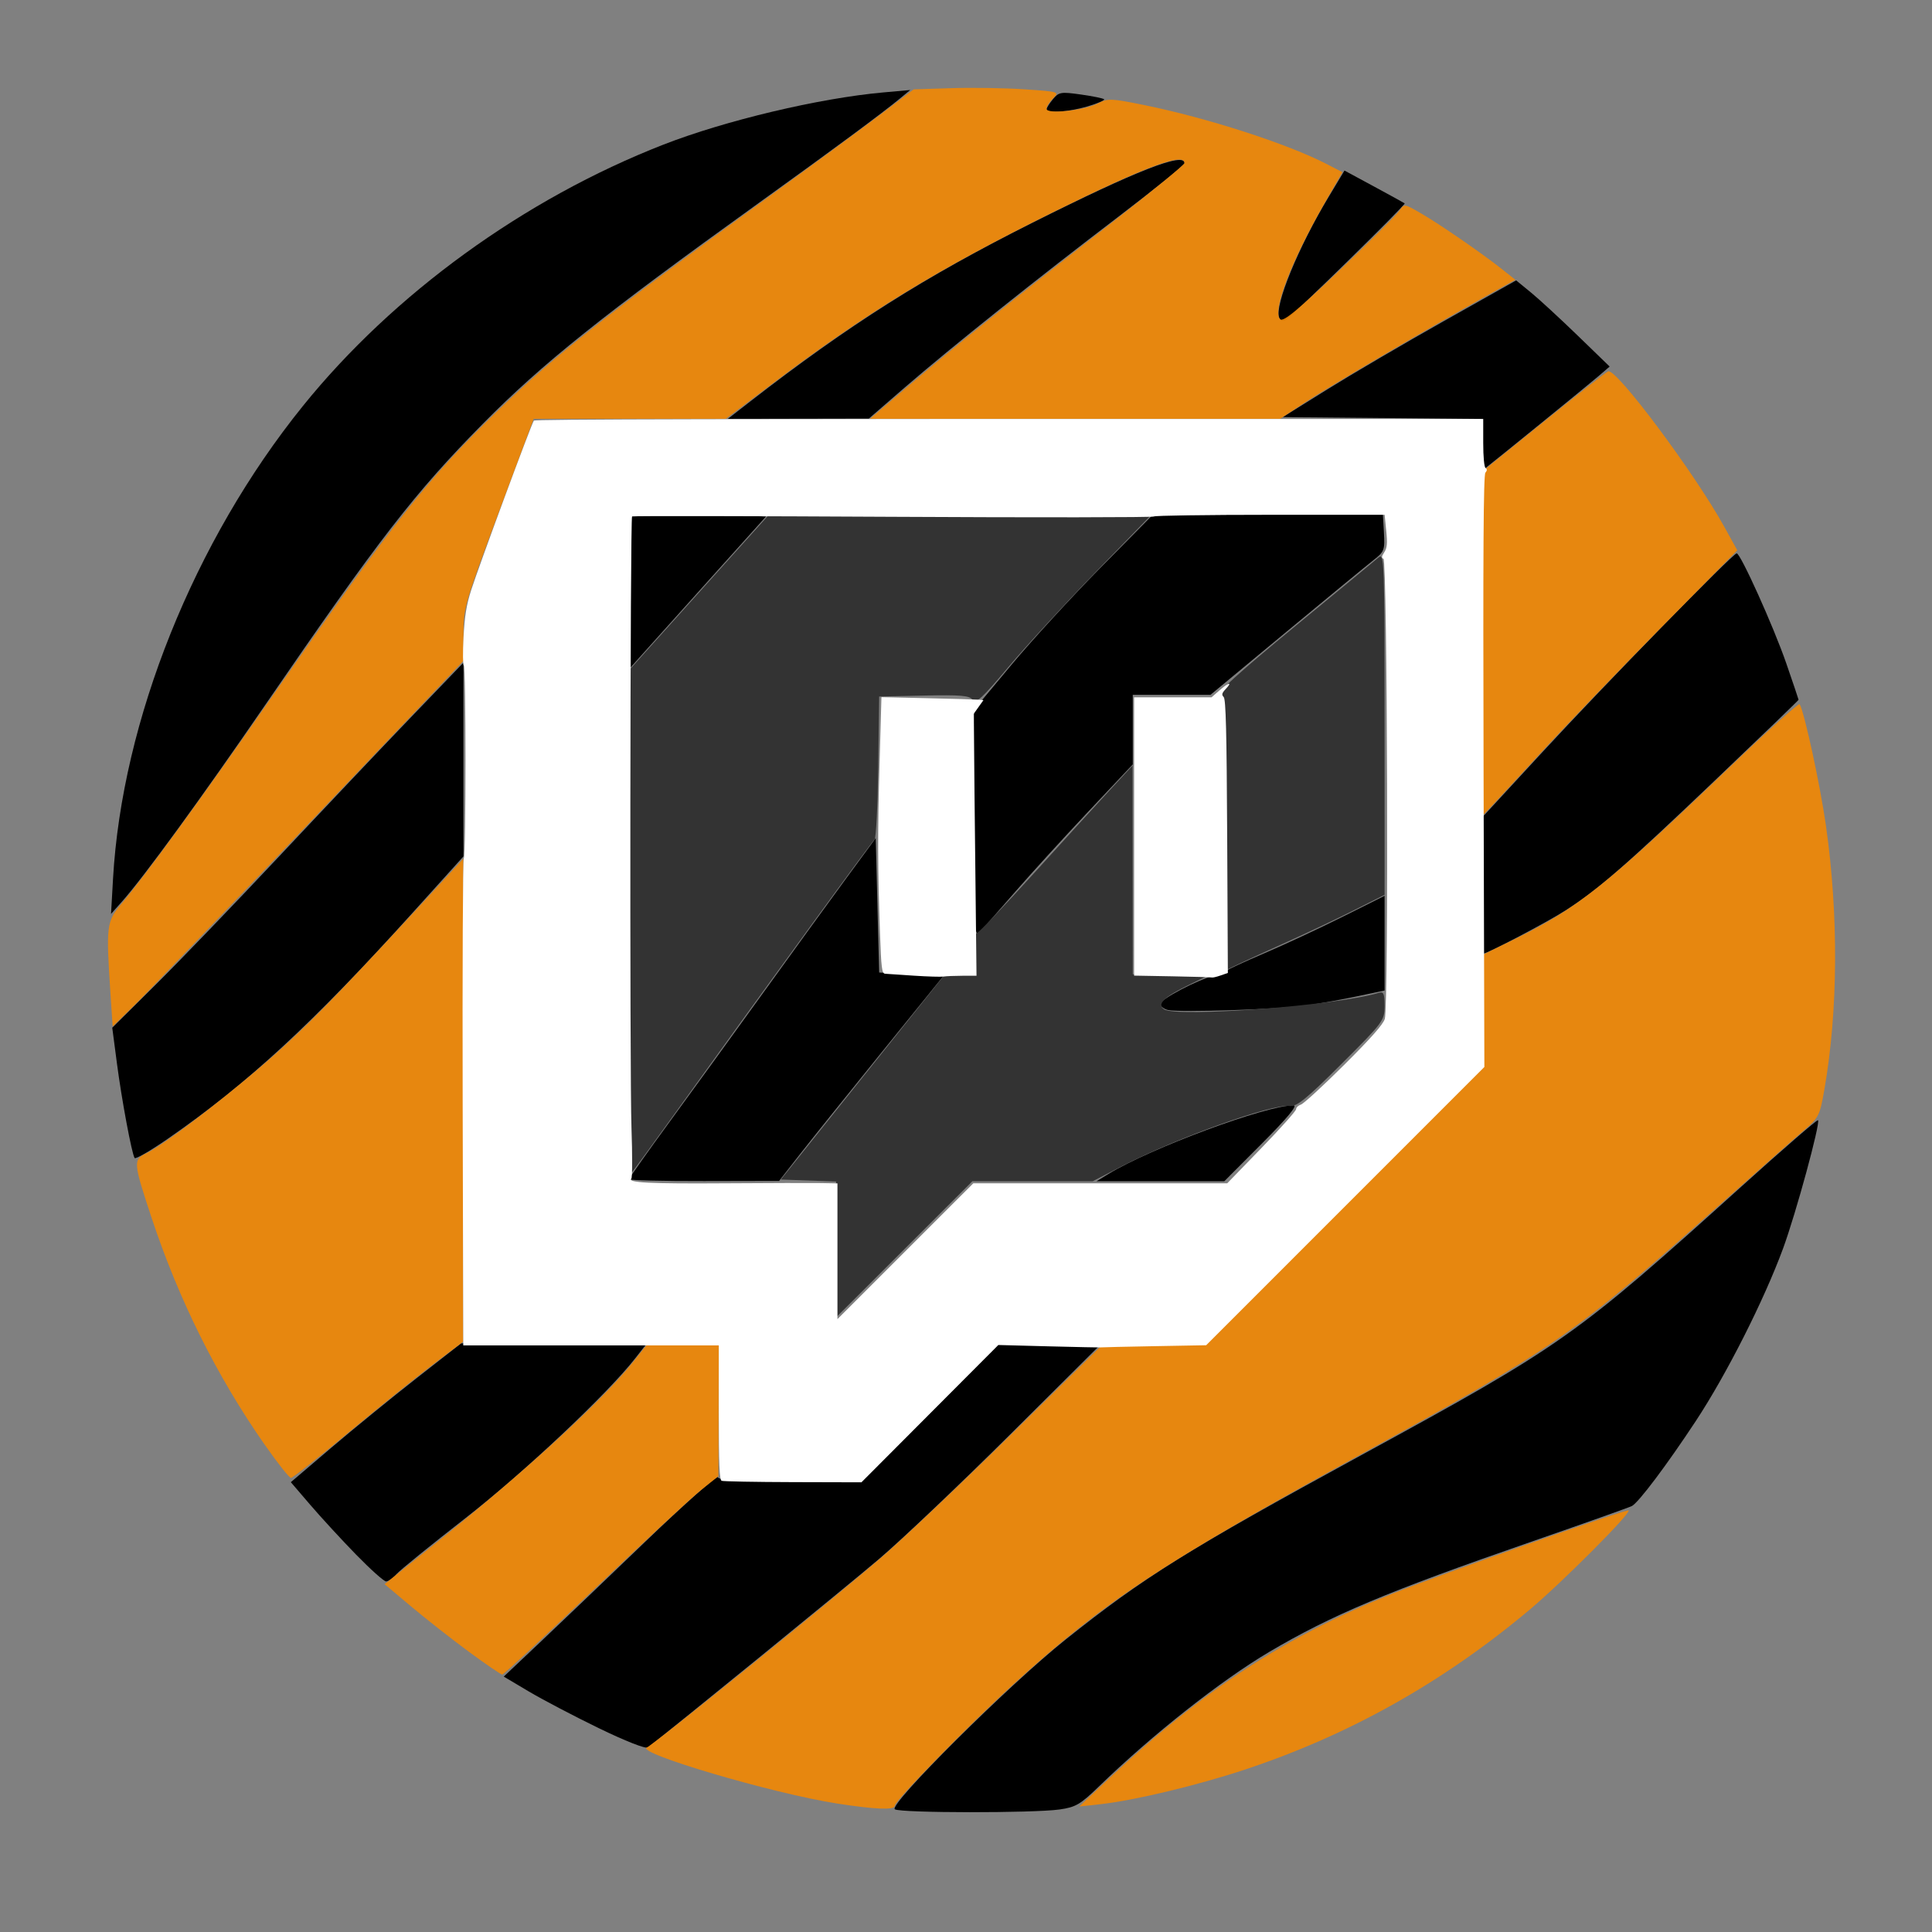 <?xml version="1.0" encoding="UTF-8" standalone="no"?>
<svg
   xmlns:dc="http://purl.org/dc/elements/1.1/"
   xmlns:cc="http://creativecommons.org/ns#"
   xmlns:rdf="http://www.w3.org/1999/02/22-rdf-syntax-ns#"
   xmlns:svg="http://www.w3.org/2000/svg"
   xmlns="http://www.w3.org/2000/svg"
   xmlns:xlink="http://www.w3.org/1999/xlink"
   xmlns:sodipodi="http://sodipodi.sourceforge.net/DTD/sodipodi-0.dtd"
   xmlns:inkscape="http://www.inkscape.org/namespaces/inkscape"
   id="svg8"
   version="1.1"
   viewBox="0 0 135.467 135.467"
   height="512"
   width="512"
   sodipodi:docname="Tigre_Twitch.svg"
   inkscape:version="0.92.4 (5da689c313, 2019-01-14)">
  <rect x="0" y="0" width="135.467" height="135.467" fill="#808080" stroke="none"/>
  <sodipodi:namedview
     pagecolor="#ffffff"
     bordercolor="#666666"
     borderopacity="1"
     objecttolerance="10"
     gridtolerance="10"
     guidetolerance="10"
     inkscape:pageopacity="0"
     inkscape:pageshadow="2"
     inkscape:window-width="1920"
     inkscape:window-height="1017"
     id="namedview36"
     showgrid="false"
     inkscape:zoom="1.65625"
     inkscape:cx="256"
     inkscape:cy="256"
     inkscape:window-x="-8"
     inkscape:window-y="-8"
     inkscape:window-maximized="1"
     inkscape:current-layer="svg8" />
  <defs
     id="defs2">
    <linearGradient
       id="linearGradient1054">
      <stop
         id="stop1050"
         offset="0"
         style="stop-color:#ee8706;stop-opacity:0.933" />
      <stop
         style="stop-color:#ffbb00;stop-opacity:1"
         offset="0.48"
         id="stop1073" />
      <stop
         id="stop1052"
         offset="1"
         style="stop-color:#ee8706;stop-opacity:0.933" />
    </linearGradient>
    <linearGradient
       gradientUnits="userSpaceOnUse"
       y2="115.111"
       x2="106.42"
       y1="21.98"
       x1="28.133"
       id="linearGradient1078"
       xlink:href="#linearGradient1054" />
    <linearGradient
       inkscape:collect="always"
       xlink:href="#linearGradient1054"
       id="linearGradient843"
       gradientUnits="userSpaceOnUse"
       x1="28.133"
       y1="21.98"
       x2="106.42"
       y2="115.111"
       gradientTransform="scale(0.265)" />
    <linearGradient
       inkscape:collect="always"
       xlink:href="#linearGradient1054"
       id="linearGradient845"
       gradientUnits="userSpaceOnUse"
       x1="28.133"
       y1="21.98"
       x2="106.42"
       y2="115.111"
       gradientTransform="scale(0.265)" />
    <linearGradient
       inkscape:collect="always"
       xlink:href="#linearGradient1054"
       id="linearGradient849"
       gradientUnits="userSpaceOnUse"
       x1="28.133"
       y1="21.98"
       x2="106.42"
       y2="115.111"
       gradientTransform="scale(0.265)" />
    <linearGradient
       inkscape:collect="always"
       xlink:href="#linearGradient1054"
       id="linearGradient855"
       gradientUnits="userSpaceOnUse"
       x1="28.133"
       y1="21.98"
       x2="106.42"
       y2="115.111"
       gradientTransform="scale(0.265)" />
    <linearGradient
       inkscape:collect="always"
       xlink:href="#linearGradient1054"
       id="linearGradient857"
       gradientUnits="userSpaceOnUse"
       x1="28.133"
       y1="21.98"
       x2="106.42"
       y2="115.111"
       gradientTransform="scale(0.265)" />
    <linearGradient
       inkscape:collect="always"
       xlink:href="#linearGradient1054"
       id="linearGradient859"
       gradientUnits="userSpaceOnUse"
       x1="28.133"
       y1="21.98"
       x2="106.42"
       y2="115.111"
       gradientTransform="scale(0.265)" />
  </defs>
  <path
     inkscape:connector-curvature="0"
     style="opacity:1;fill:#000000;fill-opacity:1;stroke:none;stroke-width:0.608;stroke-linecap:round;stroke-miterlimit:4;stroke-dasharray:none;stroke-opacity:1;paint-order:stroke fill markers"
     d="M 7.924,61.635 C 8.554,50.523 13.612,37.918 21.233,28.474 27.585,20.602 36.76,13.949 46.516,10.141 50.847,8.451 57.438,6.885 61.92,6.482 L 63.823,6.311 63.097,6.91 C 61.798,7.981 58.604,10.344 53.179,14.248 42.218,22.135 38.022,25.493 33.865,29.705 29.072,34.561 26.604,37.749 18.586,49.444 14.15,55.913 10.072,61.512 8.54,63.232 l -0.754,0.847 z"
     id="path988" />
  <path
     inkscape:connector-curvature="0"
     style="opacity:1;fill:#000000;fill-opacity:1;stroke:none;stroke-width:0.608;stroke-linecap:round;stroke-miterlimit:4;stroke-dasharray:none;stroke-opacity:1;paint-order:stroke fill markers"
     d="M 9.438,81.196 C 9.233,80.856 8.534,77.114 8.201,74.575 L 7.871,72.061 10.931,69.027 c 1.683,-1.669 5.559,-5.697 8.612,-8.95 3.054,-3.254 7.217,-7.648 9.253,-9.765 l 3.7,-3.849 v 6.792 6.792 l -3.563,3.951 c -6.999,7.76 -11.57,11.979 -17.194,15.868 -1.205,0.833 -2.241,1.432 -2.302,1.33 z"
     id="path990" />
  <path
     inkscape:connector-curvature="0"
     style="opacity:1;fill:#000000;fill-opacity:1;stroke:none;stroke-width:0.608;stroke-linecap:round;stroke-miterlimit:4;stroke-dasharray:none;stroke-opacity:1;paint-order:stroke fill markers"
     d="m 52.591,28.159 c 6.934,-5.383 12.272,-8.763 19.819,-12.55 7.264,-3.645 10.644,-4.968 10.644,-4.166 0,0.12 -2.041,1.774 -4.536,3.675 -5.811,4.429 -11.83,9.239 -15.058,12.033 l -2.54,2.199 -4.942,0.009 -4.942,0.009 z"
     id="path992" />
  <path
     inkscape:connector-curvature="0"
     style="opacity:1;fill:#000000;fill-opacity:1;stroke:none;stroke-width:0.608;stroke-linecap:round;stroke-miterlimit:4;stroke-dasharray:none;stroke-opacity:1;paint-order:stroke fill markers"
     d="m 73.386,7.656 c 0.004,-0.1 0.207,-0.42 0.451,-0.712 0.41,-0.491 0.557,-0.514 1.953,-0.317 0.83,0.117 1.563,0.267 1.629,0.333 0.066,0.066 -0.456,0.29 -1.158,0.499 -1.344,0.399 -2.888,0.505 -2.875,0.198 z"
     id="path994" />
  <path
     inkscape:connector-curvature="0"
     style="opacity:1;fill:#000000;fill-opacity:1;stroke:none;stroke-width:0.608;stroke-linecap:round;stroke-miterlimit:4;stroke-dasharray:none;stroke-opacity:1;paint-order:stroke fill markers"
     d="m 89.687,22.269 c -0.326,-0.849 1.349,-4.934 3.459,-8.44 l 1.125,-1.87 2.072,1.119 c 1.139,0.616 2.107,1.147 2.15,1.182 0.102,0.082 -7.884,7.911 -8.328,8.165 -0.217,0.124 -0.391,0.067 -0.477,-0.156 z"
     id="path996" />
  <path
     inkscape:connector-curvature="0"
     style="opacity:1;fill:#000000;fill-opacity:1;stroke:none;stroke-width:0.608;stroke-linecap:round;stroke-miterlimit:4;stroke-dasharray:none;stroke-opacity:1;paint-order:stroke fill markers"
     d="m 103.857,31.214 v -1.84 l -6.955,-0.064 -6.955,-0.064 3.145,-1.958 c 1.73,-1.077 5.411,-3.233 8.181,-4.793 l 5.036,-2.835 1.041,0.853 c 0.573,0.469 2.048,1.829 3.278,3.021 l 2.237,2.168 -0.815,0.699 c -0.709,0.608 -7.062,5.776 -7.891,6.419 -0.236,0.183 -0.302,-0.169 -0.302,-1.605 z"
     id="path998" />
  <path
     inkscape:connector-curvature="0"
     style="opacity:1;fill:#000000;fill-opacity:1;stroke:none;stroke-width:0.608;stroke-linecap:round;stroke-miterlimit:4;stroke-dasharray:none;stroke-opacity:1;paint-order:stroke fill markers"
     d="m 68.298,57.761 v -7.998 l 2.6,-3.123 c 1.43,-1.718 4.24,-4.783 6.244,-6.812 l 3.644,-3.689 5.851,-0.055 c 3.218,-0.03 6.858,-0.057 8.088,-0.06 l 2.238,-0.006 0.075,1.313 c 0.07,1.235 0.027,1.35 -0.72,1.935 -0.437,0.342 -3.19,2.609 -6.118,5.037 l -5.323,4.415 h -2.725 -2.725 v 2.441 2.441 l -3.113,3.304 c -1.712,1.817 -4.01,4.338 -5.106,5.602 -1.097,1.264 -2.2,2.513 -2.451,2.775 -0.449,0.468 -0.457,0.329 -0.457,-7.521 z"
     id="path1000" />
  <path
     inkscape:connector-curvature="0"
     style="opacity:1;fill:#000000;fill-opacity:1;stroke:none;stroke-width:0.608;stroke-linecap:round;stroke-miterlimit:4;stroke-dasharray:none;stroke-opacity:1;paint-order:stroke fill markers"
     d="m 44.115,41.536 c -0.004,-2.952 0.088,-5.427 0.204,-5.499 0.116,-0.072 2.278,-0.062 4.804,0.023 l 4.593,0.154 -4.042,4.498 c -2.223,2.474 -4.382,4.879 -4.797,5.345 l -0.755,0.847 z"
     id="path1002" />
  <path
     inkscape:connector-curvature="0"
     style="opacity:1;fill:#000000;fill-opacity:1;stroke:none;stroke-width:0.608;stroke-linecap:round;stroke-miterlimit:4;stroke-dasharray:none;stroke-opacity:1;paint-order:stroke fill markers"
     d="m 44.108,82.685 c 0,-0.078 1.288,-1.901 2.862,-4.052 1.574,-2.151 4.548,-6.251 6.608,-9.112 2.06,-2.86 4.664,-6.45 5.786,-7.977 l 2.04,-2.777 0.121,4.712 0.121,4.712 2.253,0.121 2.253,0.121 -4.309,5.327 c -2.37,2.93 -4.962,6.163 -5.761,7.185 l -1.451,1.858 -5.261,0.011 c -2.894,0.006 -5.261,-0.052 -5.261,-0.13 z"
     id="path1004" />
  <path
     inkscape:connector-curvature="0"
     style="opacity:1;fill:#000000;fill-opacity:1;stroke:none;stroke-width:0.608;stroke-linecap:round;stroke-miterlimit:4;stroke-dasharray:none;stroke-opacity:1;paint-order:stroke fill markers"
     d="m 81.905,70.82 c -0.299,-0.067 -0.544,-0.261 -0.544,-0.43 0,-0.326 2.611,-1.696 3.78,-1.982 0.382,-0.094 0.75,-0.238 0.816,-0.32 0.067,-0.083 1.264,-0.637 2.66,-1.233 1.397,-0.595 3.873,-1.749 5.503,-2.563 l 2.964,-1.481 v 3.32 3.32 l -1.875,0.398 c -1.031,0.219 -2.637,0.508 -3.568,0.643 -1.919,0.279 -8.909,0.514 -9.736,0.327 z"
     id="path1006" />
  <path
     inkscape:connector-curvature="0"
     style="opacity:1;fill:#000000;fill-opacity:1;stroke:none;stroke-width:0.608;stroke-linecap:round;stroke-miterlimit:4;stroke-dasharray:none;stroke-opacity:1;paint-order:stroke fill markers"
     d="m 77.732,82.308 c 2.979,-1.817 11.048,-4.804 12.978,-4.804 0.29,0 -0.46,0.902 -2.213,2.661 l -2.653,2.661 -4.479,-7.94e-4 -4.479,-7.94e-4 z"
     id="path1008" />
  <path
     inkscape:connector-curvature="0"
     style="opacity:1;fill:#000000;fill-opacity:1;stroke:none;stroke-width:0.608;stroke-linecap:round;stroke-miterlimit:4;stroke-dasharray:none;stroke-opacity:1;paint-order:stroke fill markers"
     d="m 41.986,121.176 c -1.749,-0.851 -3.964,-2.013 -4.922,-2.583 l -1.742,-1.035 2.444,-2.308 c 1.344,-1.269 4.702,-4.479 7.461,-7.133 2.76,-2.654 5.061,-4.695 5.114,-4.536 0.071,0.212 1.403,0.289 4.973,0.289 h 4.876 l 4.849,-4.845 4.849,-4.845 3.62,0.067 3.62,0.067 -6.289,6.258 c -3.459,3.442 -7.596,7.37 -9.192,8.73 -2.198,1.872 -14.533,11.926 -16.223,13.223 -0.149,0.115 -1.59,-0.451 -3.437,-1.35 z"
     id="path1010" />
  <path
     inkscape:connector-curvature="0"
     style="opacity:1;fill:#000000;fill-opacity:1;stroke:none;stroke-width:0.608;stroke-linecap:round;stroke-miterlimit:4;stroke-dasharray:none;stroke-opacity:1;paint-order:stroke fill markers"
     d="m 24.973,109.011 c -1.005,-1.031 -2.447,-2.597 -3.204,-3.479 l -1.377,-1.605 2.847,-2.424 c 1.566,-1.333 4.251,-3.523 5.968,-4.866 l 3.121,-2.442 h 6.515 6.515 l -0.803,1.028 c -1.985,2.541 -7.793,8.008 -11.937,11.238 -2.395,1.866 -4.562,3.625 -4.815,3.909 -0.253,0.284 -0.583,0.516 -0.731,0.516 -0.149,0 -1.093,-0.844 -2.098,-1.875 z"
     id="path1012" />
  <path
     inkscape:connector-curvature="0"
     style="opacity:1;fill:#000000;fill-opacity:1;stroke:none;stroke-width:0.608;stroke-linecap:round;stroke-miterlimit:4;stroke-dasharray:none;stroke-opacity:1;paint-order:stroke fill markers"
     d="m 62.746,126.864 c -0.48,-0.304 8.001,-8.737 11.962,-11.895 5.527,-4.407 8.477,-6.246 20.803,-12.97 14.068,-7.674 14.965,-8.308 26.574,-18.785 2.908,-2.624 5.333,-4.726 5.388,-4.67 0.185,0.185 -1.545,6.537 -2.45,8.999 -1.333,3.625 -3.966,8.832 -6.117,12.095 -2.026,3.073 -3.995,5.694 -4.478,5.959 -0.16,0.088 -3.339,1.216 -7.064,2.507 -10.098,3.501 -14.001,5.142 -18.369,7.724 -3.379,1.997 -8.201,5.805 -11.917,9.41 -1.328,1.288 -1.647,1.476 -2.782,1.637 -1.84,0.262 -11.133,0.252 -11.551,-0.012 z"
     id="path1014" />
  <path
     inkscape:connector-curvature="0"
     style="opacity:1;fill:#000000;fill-opacity:1;stroke:none;stroke-width:0.608;stroke-linecap:round;stroke-miterlimit:4;stroke-dasharray:none;stroke-opacity:1;paint-order:stroke fill markers"
     d="m 103.857,62.126 v -4.735 l 4.278,-4.639 c 4.434,-4.808 13.371,-13.952 13.637,-13.952 0.271,0 2.585,5.132 3.474,7.704 0.476,1.377 0.865,2.53 0.865,2.563 0,0.033 -2.694,2.63 -5.987,5.77 -6.122,5.839 -8.093,7.551 -10.373,9.009 -1.303,0.833 -5.457,3.014 -5.742,3.014 -0.084,0 -0.153,-2.131 -0.153,-4.735 z"
     id="path1016" />
  <path
     style="opacity:1;fill:url(#linearGradient843);fill-opacity:1;stroke:none;stroke-width:0.608;stroke-linecap:round;stroke-miterlimit:4;stroke-dasharray:none;stroke-opacity:1;paint-order:stroke fill markers"
     d="M 7.741,69.598 C 7.434,64.956 7.474,64.615 8.467,63.436 10.175,61.411 14.087,56.032 19.082,48.839 27.584,36.598 30.052,33.479 35.066,28.64 c 3.894,-3.759 7.561,-6.649 18.718,-14.755 2.993,-2.175 6.531,-4.779 7.862,-5.787 l 2.419,-1.833 2.661,-0.084 c 1.463,-0.046 3.767,-0.009 5.119,0.082 2.419,0.164 2.45,0.174 1.996,0.629 -0.254,0.254 -0.462,0.586 -0.462,0.738 0,0.395 2.63,0.12 3.587,-0.375 0.714,-0.369 0.921,-0.362 3.244,0.108 4.43,0.897 10.078,2.722 12.829,4.146 l 1.086,0.562 -1.25,2.177 c -2.35,4.092 -3.679,7.569 -3.112,8.136 0.208,0.208 1.242,-0.643 4.158,-3.424 2.135,-2.036 4.028,-3.922 4.208,-4.193 0.324,-0.487 0.336,-0.486 1.515,0.196 1.322,0.764 4.335,2.843 5.712,3.941 l 0.895,0.713 -2.104,1.173 c -4.16,2.319 -10.847,6.247 -12.6,7.4 l -1.787,1.176 H 75.378 60.997 l 2.651,-2.262 c 3.323,-2.836 7.152,-5.912 14.024,-11.264 2.96,-2.305 5.382,-4.287 5.382,-4.404 0,-0.775 -2.773,0.257 -9.136,3.401 -8.126,4.015 -13.205,7.114 -19.692,12.012 l -3.332,2.516 h -6.737 -6.737 l -2.464,6.592 c -2.356,6.303 -2.463,6.675 -2.461,8.484 l 0.003,1.892 -10.739,11.291 C 15.852,63.836 10.317,69.604 9.459,70.445 l -1.56,1.528 z"
     id="path1018"
     inkscape:connector-curvature="0" />
  <path
     style="opacity:1;fill:url(#linearGradient845);fill-opacity:1;stroke:none;stroke-width:0.608;stroke-linecap:round;stroke-miterlimit:4;stroke-dasharray:none;stroke-opacity:1;paint-order:stroke fill markers"
     d="M 18.539,101.271 C 15.18,96.454 12.529,91.127 10.617,85.353 9.336,81.484 9.324,81.315 10.286,80.852 c 1.387,-0.667 6.488,-4.627 9.517,-7.39 2.467,-2.25 4.6,-4.472 11.781,-12.275 l 0.901,-0.979 -0.004,16.933 -0.004,16.933 -2.085,1.572 c -1.147,0.865 -3.815,3.015 -5.929,4.777 -2.114,1.763 -3.942,3.205 -4.061,3.205 -0.119,0 -0.957,-1.061 -1.862,-2.359 z"
     id="path1020"
     inkscape:connector-curvature="0" />
  <path
     style="opacity:1;fill:#333333;fill-opacity:1;stroke:none;stroke-width:0.608;stroke-linecap:round;stroke-miterlimit:4;stroke-dasharray:none;stroke-opacity:1;paint-order:stroke fill markers"
     d="M 44.108,64.717 V 46.996 l 4.883,-5.428 4.883,-5.428 h 13.407 13.407 l -3.855,3.965 c -2.12,2.181 -4.871,5.172 -6.112,6.647 -1.867,2.219 -2.303,2.62 -2.524,2.317 -0.22,-0.3 -0.829,-0.353 -3.41,-0.298 l -3.142,0.068 -0.066,4.948 c -0.036,2.721 -0.152,5.007 -0.258,5.08 -0.176,0.12 -7.001,9.482 -14.028,19.242 -1.533,2.129 -2.877,3.974 -2.986,4.1 -0.11,0.126 -0.2,-7.745 -0.2,-17.492 z"
     id="path1022"
     inkscape:connector-curvature="0" />
  <path
     style="opacity:1;fill:url(#linearGradient849);fill-opacity:1;stroke:none;stroke-width:0.608;stroke-linecap:round;stroke-miterlimit:4;stroke-dasharray:none;stroke-opacity:1;paint-order:stroke fill markers"
     d="m 103.861,45.205 0.004,-12.089 4.328,-3.5 c 2.38,-1.925 4.437,-3.536 4.57,-3.581 0.588,-0.196 6.045,7.112 8.141,10.903 l 0.91,1.646 -5.412,5.49 c -2.977,3.02 -6.761,6.96 -8.41,8.756 -1.649,1.796 -3.254,3.535 -3.566,3.865 l -0.568,0.599 z"
     id="path1024"
     inkscape:connector-curvature="0" />
  <path
     style="opacity:1;fill:#333333;fill-opacity:1;stroke:none;stroke-width:0.608;stroke-linecap:round;stroke-miterlimit:4;stroke-dasharray:none;stroke-opacity:1;paint-order:stroke fill markers"
     d="m 85.956,58.39 c 0,-8.931 -0.031,-9.642 -0.417,-9.717 -0.276,-0.053 1.459,-1.623 5.14,-4.651 3.057,-2.514 5.748,-4.734 5.981,-4.934 0.402,-0.345 0.423,0.231 0.423,11.646 v 12.009 l -2.144,1.077 c -1.179,0.592 -3.275,1.584 -4.657,2.205 -1.382,0.62 -2.921,1.324 -3.42,1.565 l -0.907,0.437 z"
     id="path1026"
     inkscape:connector-curvature="0" />
  <path
     style="opacity:1;fill:#333333;fill-opacity:1;stroke:none;stroke-width:0.608;stroke-linecap:round;stroke-miterlimit:4;stroke-dasharray:none;stroke-opacity:1;paint-order:stroke fill markers"
     d="m 58.622,87.611 v -4.765 l -1.935,-0.07 -1.935,-0.07 5.745,-7.184 5.745,-7.184 1.028,-0.012 1.028,-0.012 v -1.451 c 0,-0.798 0.093,-1.451 0.206,-1.451 0.113,0 1.907,-1.878 3.987,-4.173 2.08,-2.295 4.488,-4.935 5.352,-5.866 l 1.57,-1.693 0.006,7.317 0.006,7.317 2.721,0.006 2.721,0.006 -1.482,0.719 c -1.765,0.856 -2.287,1.365 -1.769,1.723 0.859,0.594 12.148,-0.268 15.043,-1.148 0.358,-0.109 0.423,0.033 0.423,0.919 0,1.019 -0.083,1.13 -3.028,4.068 -2.457,2.451 -3.14,3.006 -3.622,2.943 -1.249,-0.162 -7.878,2.214 -11.747,4.21 l -2.069,1.067 h -4.218 -4.218 l -4.78,4.775 -4.78,4.775 z"
     id="path1028"
     inkscape:connector-curvature="0" />
  <path
     style="opacity:1;fill:url(#linearGradient855);fill-opacity:1;stroke:none;stroke-width:0.608;stroke-linecap:round;stroke-miterlimit:4;stroke-dasharray:none;stroke-opacity:1;paint-order:stroke fill markers"
     d="m 58.743,126.468 c -4.565,-0.705 -14.35,-3.597 -13.373,-3.952 0.448,-0.163 12.607,-10.017 16.518,-13.386 1.463,-1.261 5.546,-5.133 9.071,-8.605 l 6.41,-6.312 3.509,-0.009 3.509,-0.009 9.735,-9.738 9.735,-9.738 0.017,-3.869 0.017,-3.869 2.22,-1.085 c 4.527,-2.212 6.516,-3.8 15.205,-12.137 2.618,-2.512 4.81,-4.484 4.872,-4.381 0.332,0.555 1.435,5.649 1.842,8.505 0.894,6.281 0.855,12.994 -0.107,18.503 -0.324,1.855 -0.385,1.976 -1.489,2.917 -0.633,0.54 -3.278,2.877 -5.878,5.193 -10.215,9.102 -11.488,9.987 -25.184,17.503 -14.05,7.711 -17.953,10.295 -24.332,16.112 -3.162,2.884 -8.307,8.155 -8.307,8.512 0,0.304 -1.354,0.252 -3.991,-0.156 z"
     id="path1030"
     inkscape:connector-curvature="0" />
  <path
     style="opacity:1;fill:url(#linearGradient857);fill-opacity:1;stroke:none;stroke-width:0.608;stroke-linecap:round;stroke-miterlimit:4;stroke-dasharray:none;stroke-opacity:1;paint-order:stroke fill markers"
     d="m 77.829,124.643 c 6.532,-6.14 12.302,-9.901 19.759,-12.878 3.624,-1.446 16.484,-5.983 16.608,-5.859 0.186,0.186 -4.692,5.077 -6.953,6.973 -6.075,5.092 -12.63,8.771 -19.957,11.202 -3.352,1.112 -7.779,2.17 -10.16,2.429 l -1.451,0.158 z"
     id="path1032"
     inkscape:connector-curvature="0" />
  <path
     style="opacity:1;fill:url(#linearGradient859);fill-opacity:1;stroke:none;stroke-width:0.608;stroke-linecap:round;stroke-miterlimit:4;stroke-dasharray:none;stroke-opacity:1;paint-order:stroke fill markers"
     d="m 32.86,115.807 c -1.197,-0.883 -3.013,-2.308 -4.035,-3.167 l -1.858,-1.561 3.793,-3.041 c 6.155,-4.935 11.451,-9.805 13.623,-12.527 l 1.051,-1.317 h 2.482 2.482 l -0.013,4.657 -0.013,4.657 -1.256,1.002 c -0.691,0.551 -4.062,3.681 -7.49,6.955 -3.428,3.274 -6.313,5.952 -6.41,5.951 -0.097,-0.001 -1.156,-0.725 -2.354,-1.608 z"
     id="path1034"
     inkscape:connector-curvature="0" />
  <path
     style="opacity:1;fill:#ffffff;fill-opacity:1;stroke:none;stroke-width:0.685;stroke-linecap:butt;stroke-linejoin:round;stroke-miterlimit:4;stroke-dasharray:none;stroke-opacity:1;paint-order:normal"
     d="m 190.943,391.811 c -0.58,-0.234 -0.755,-4.422 -0.755,-18.066 v -17.761 h -33.806 -33.806 l -0.156,-64.151 c -0.086,-35.283 0.047,-64.409 0.296,-64.725 0.592,-0.75 0.592,-51.049 0,-51.049 -0.249,2.7e-4 -0.281,-3.328 -0.071,-7.396 0.29,-5.621 0.777,-8.629 2.029,-12.529 2.06,-6.421 16.034,-44.215 16.577,-44.833 0.34,-0.387 46.016,-0.479 225.088,-0.453 l 26.113,0.004 v 6.304 c 0,3.746 0.257,6.463 0.633,6.695 0.435,0.269 0.416,0.652 -0.058,1.224 -0.513,0.618 -0.637,20.947 -0.482,79.039 l 0.209,78.206 -36.807,36.811 -36.807,36.811 -13.608,0.246 c -7.484,0.135 -13.88,0.28 -14.212,0.321 -0.332,0.041 -6.581,-0.083 -13.887,-0.277 l -13.283,-0.351 -18.109,18.165 -18.109,18.165 -18.117,-0.048 c -9.964,-0.026 -18.457,-0.185 -18.872,-0.352 z m 100.181,-78.71 33.59,10e-4 9.114,-9.403 c 5.013,-5.172 9.114,-9.769 9.114,-10.216 0,-0.447 0.578,-0.996 1.284,-1.22 0.706,-0.224 5.828,-4.929 11.383,-10.456 7.09,-7.054 10.308,-10.689 10.801,-12.199 1.037,-3.176 0.69,-121.42 -0.358,-121.769 -0.551,-0.183 -0.496,-0.617 0.213,-1.7 0.758,-1.156 0.865,-2.32 0.527,-5.691 l -0.426,-4.237 h -30.394 c -16.717,0 -30.519,0.204 -30.673,0.453 -0.154,0.249 -31.211,0.285 -69.017,0.081 -37.806,-0.205 -68.873,-0.25 -69.039,-0.101 -0.505,0.453 -0.647,148.081 -0.156,161.862 0.252,7.074 0.234,13.085 -0.04,13.358 -1.073,1.071 4.947,1.369 24.951,1.233 11.457,-0.078 22.8,-0.105 25.208,-0.061 l 4.377,0.08 v 17.958 17.958 l 17.975,-17.967 17.975,-17.967 33.59,10e-4 z"
     id="path846"
     inkscape:connector-curvature="0"
     transform="scale(0.265)" />
  <path
     style="opacity:1;fill:#ffffff;fill-opacity:1;stroke:none;stroke-width:0.685;stroke-linecap:butt;stroke-linejoin:round;stroke-miterlimit:4;stroke-dasharray:none;stroke-opacity:1;paint-order:normal"
     d="m 241.811,258.159 c -3.653,-0.24 -7.082,-0.47 -7.621,-0.512 -0.848,-0.067 -1.03,-1.51 -1.355,-10.794 -0.61,-17.416 -0.632,-26.626 -0.107,-45.005 l 0.496,-17.382 12.143,0.275 c 6.679,0.151 12.752,0.326 13.497,0.39 l 1.354,0.115 -1.3,1.826 -1.3,1.826 0.38,34.638 0.38,34.638 -3.754,0.008 c -2.065,0.005 -4.298,0.099 -4.962,0.211 -0.664,0.111 -4.196,0.006 -7.849,-0.233 z"
     id="path848"
     inkscape:connector-curvature="0"
     transform="scale(0.265)" />
  <path
     style="opacity:1;fill:#ffffff;fill-opacity:1;stroke:none;stroke-width:0.685;stroke-linecap:butt;stroke-linejoin:round;stroke-miterlimit:4;stroke-dasharray:none;stroke-opacity:1;paint-order:normal"
     d="m 310.189,258.326 -10.113,-0.181 V 221.329 184.513 h 10.243 10.243 l 2.063,-1.811 c 2.433,-2.136 3.591,-2.419 1.711,-0.418 -1.043,1.11 -1.156,1.545 -0.558,2.143 0.577,0.577 0.791,9.084 0.928,36.878 l 0.177,36.128 -1.928,0.672 c -1.06,0.37 -2.091,0.611 -2.291,0.537 -0.2,-0.074 -4.914,-0.217 -10.476,-0.316 z"
     id="path850"
     inkscape:connector-curvature="0"
     transform="scale(0.265)" />
</svg>
